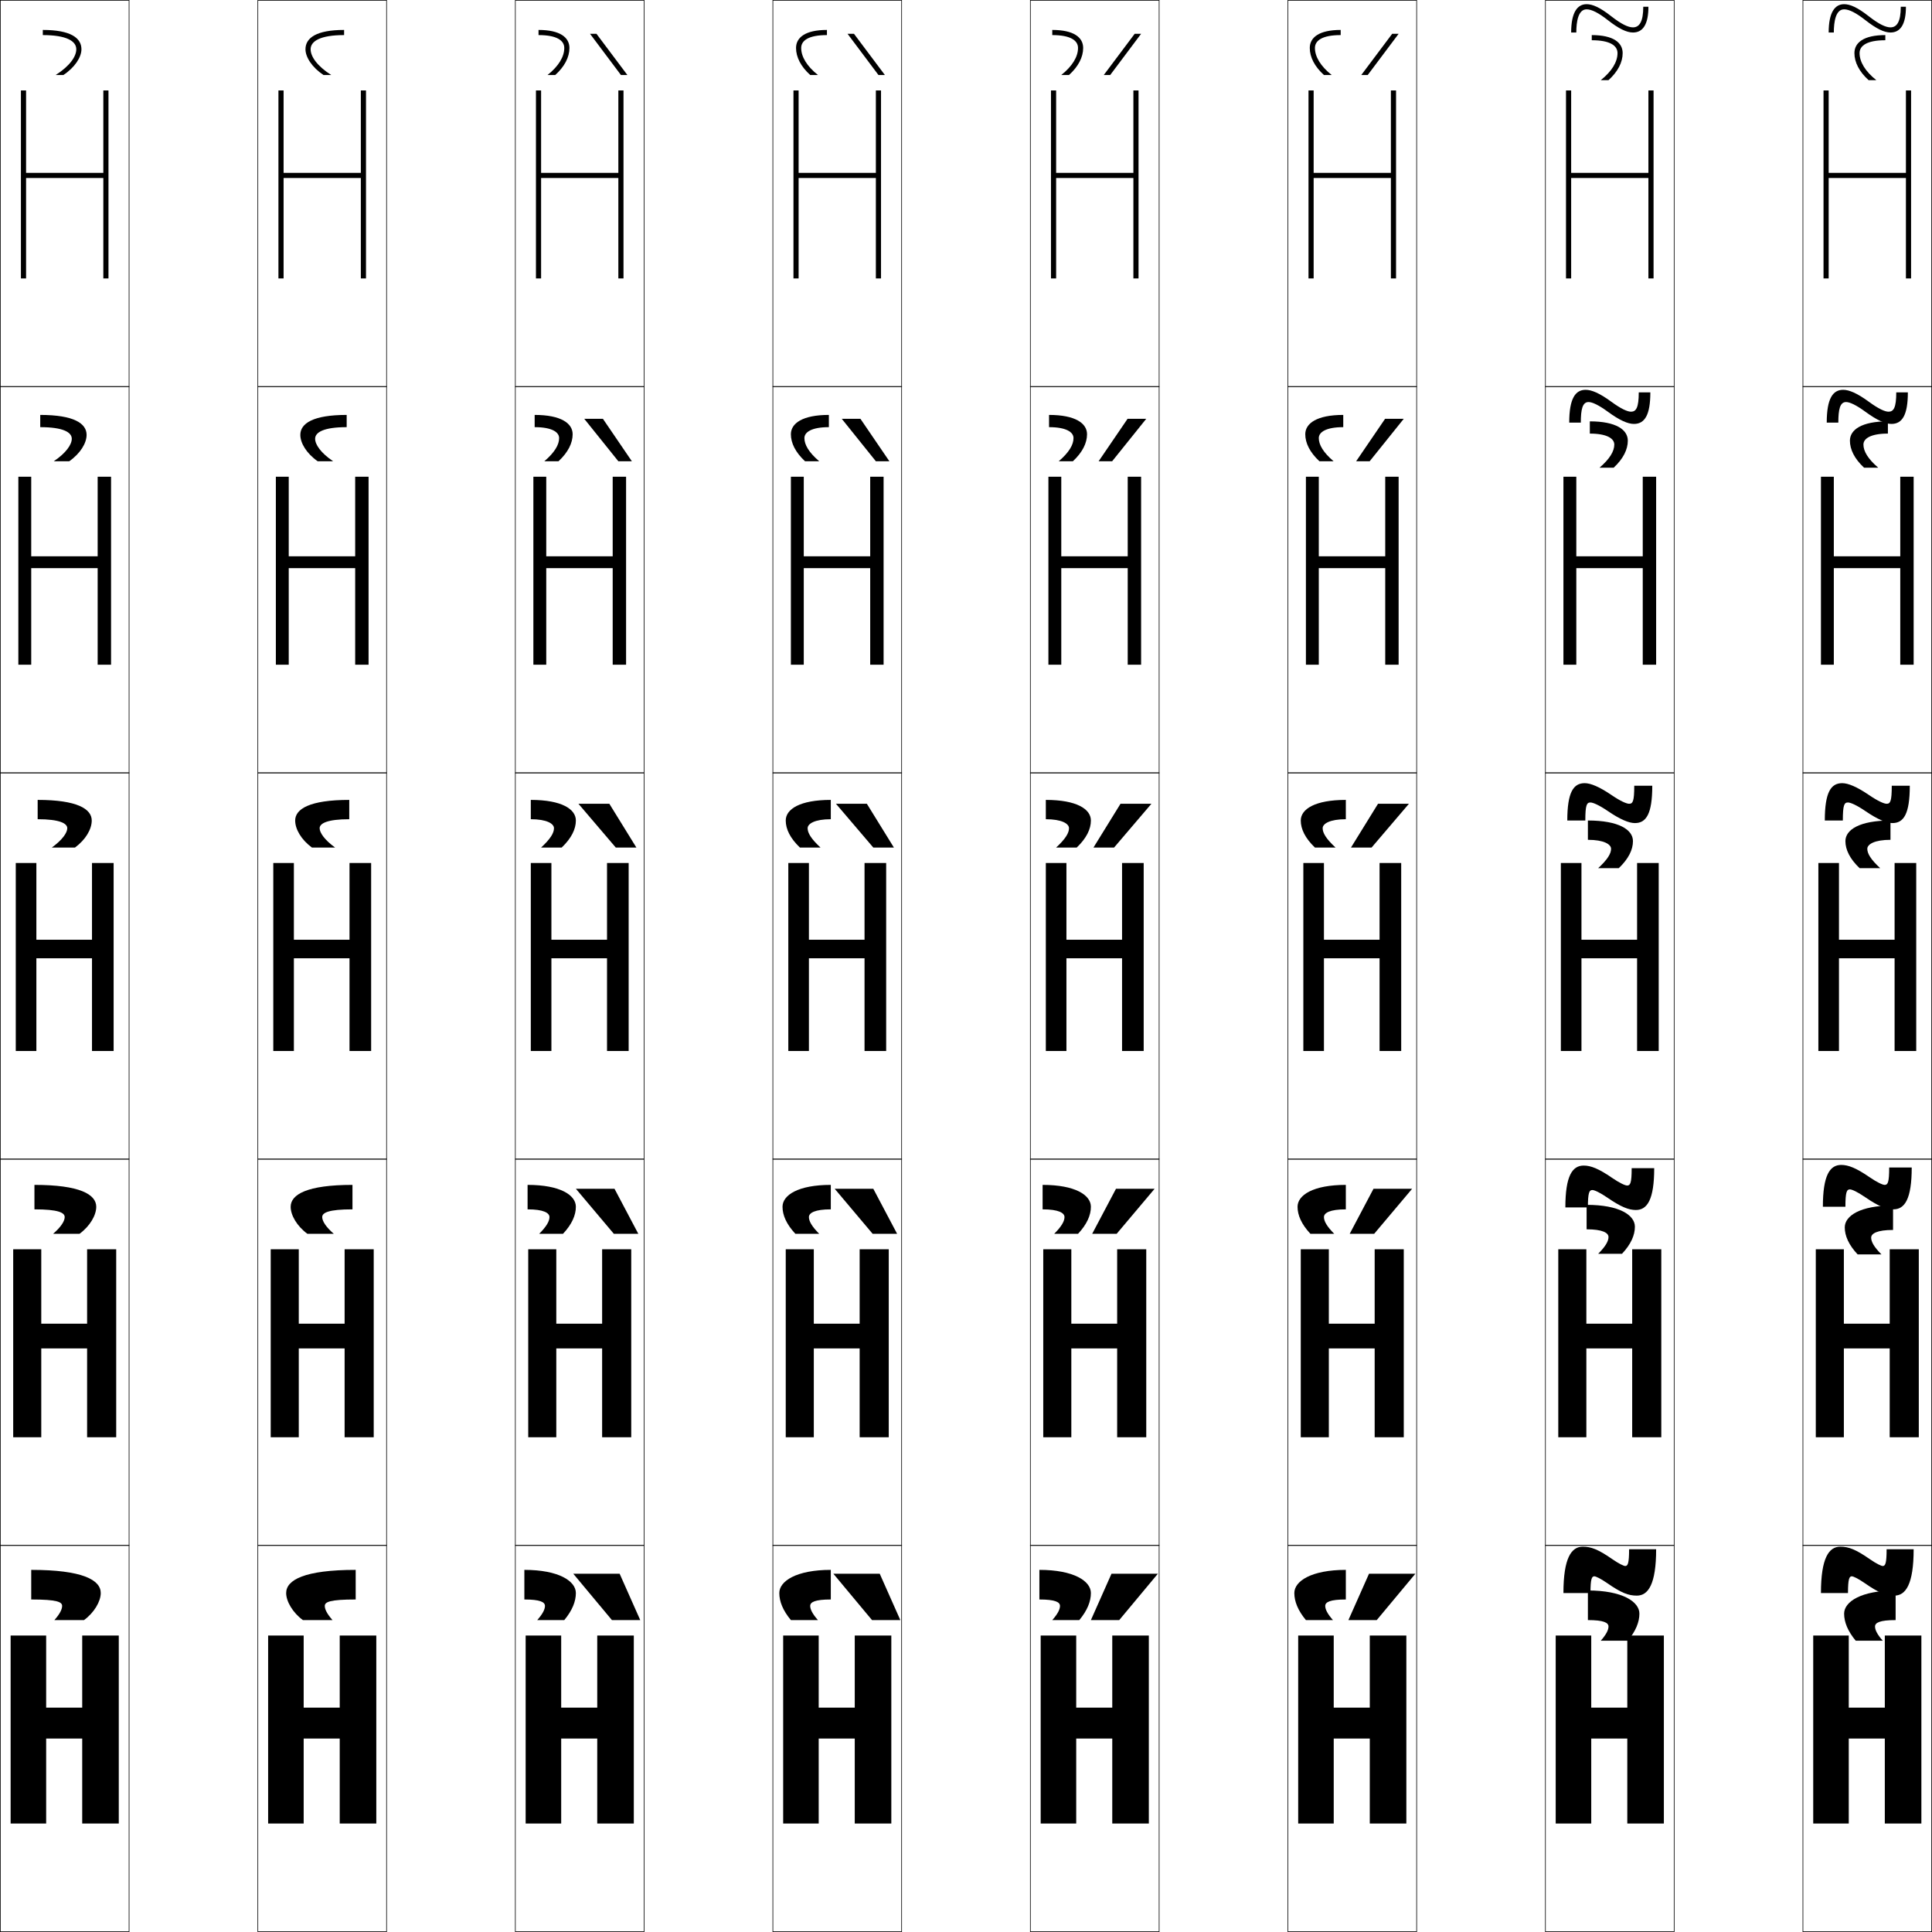 <?xml version="1.0" encoding="utf-8"?>
<!-- Generator: Adobe Illustrator 11 Build 225, SVG Export Plug-In . SVG Version: 6.0.0 Build 78)  -->
<!DOCTYPE svg PUBLIC "-//W3C//DTD SVG 1.0//EN"    "http://www.w3.org/TR/2001/REC-SVG-20010904/DTD/svg10.dtd">
<svg  xmlns="http://www.w3.org/2000/svg" xmlns:xlink="http://www.w3.org/1999/xlink" xmlns:a="http://ns.adobe.com/AdobeSVGViewerExtensions/3.0/"
	 width="750.25" height="750.25" viewBox="0 0 750.25 750.25" overflow="visible" enable-background="new 0 0 750.25 750.25"
	 xml:space="preserve">
		<g id="レイヤー1">
			<g>
				<rect x="0.125" y="0.125" fill="none" stroke="#000000" stroke-width="0.25" width="50" height="150"/> 
				<rect x="100.125" y="0.125" fill="none" stroke="#000000" stroke-width="0.25" width="50" height="150"/> 
				<rect x="200.125" y="0.125" fill="none" stroke="#000000" stroke-width="0.25" width="50" height="150"/> 
				<rect x="300.125" y="0.125" fill="none" stroke="#000000" stroke-width="0.25" width="50" height="150"/> 
				<rect x="400.125" y="0.125" fill="none" stroke="#000000" stroke-width="0.25" width="50" height="150"/> 
				<rect x="500.125" y="0.125" fill="none" stroke="#000000" stroke-width="0.25" width="50" height="150"/> 
				<rect x="600.125" y="0.125" fill="none" stroke="#000000" stroke-width="0.25" width="50" height="150"/> 
				<rect x="0.125" y="150.125" fill="none" stroke="#000000" stroke-width="0.25" width="50" height="150"/> 
				<rect x="100.125" y="150.125" fill="none" stroke="#000000" stroke-width="0.25" width="50" height="150"/> 
				<rect x="200.125" y="150.125" fill="none" stroke="#000000" stroke-width="0.25" width="50" height="150"/> 
				<rect x="300.125" y="150.125" fill="none" stroke="#000000" stroke-width="0.25" width="50" height="150"/> 
				<rect x="400.125" y="150.125" fill="none" stroke="#000000" stroke-width="0.25" width="50" height="150"/> 
				<rect x="500.125" y="150.125" fill="none" stroke="#000000" stroke-width="0.25" width="50" height="150"/> 
				<rect x="600.125" y="150.125" fill="none" stroke="#000000" stroke-width="0.25" width="50" height="150"/> 
				<rect x="0.125" y="300.125" fill="none" stroke="#000000" stroke-width="0.25" width="50" height="150"/> 
				<rect x="100.125" y="300.125" fill="none" stroke="#000000" stroke-width="0.25" width="50" height="150"/> 
				<rect x="200.125" y="300.125" fill="none" stroke="#000000" stroke-width="0.25" width="50" height="150"/> 
				<rect x="300.125" y="300.125" fill="none" stroke="#000000" stroke-width="0.25" width="50" height="150"/> 
				<rect x="400.125" y="300.125" fill="none" stroke="#000000" stroke-width="0.25" width="50" height="150"/> 
				<rect x="500.125" y="300.125" fill="none" stroke="#000000" stroke-width="0.25" width="50" height="150"/> 
				<rect x="600.125" y="300.125" fill="none" stroke="#000000" stroke-width="0.25" width="50" height="150"/> 
				<rect x="0.125" y="450.125" fill="none" stroke="#000000" stroke-width="0.25" width="50" height="150"/> 
				<rect x="100.125" y="450.125" fill="none" stroke="#000000" stroke-width="0.25" width="50" height="150"/> 
				<rect x="200.125" y="450.125" fill="none" stroke="#000000" stroke-width="0.25" width="50" height="150"/> 
				<rect x="300.125" y="450.125" fill="none" stroke="#000000" stroke-width="0.25" width="50" height="150"/> 
				<rect x="400.125" y="450.125" fill="none" stroke="#000000" stroke-width="0.25" width="50" height="150"/> 
				<rect x="500.125" y="450.125" fill="none" stroke="#000000" stroke-width="0.25" width="50" height="150"/> 
				<rect x="600.125" y="450.125" fill="none" stroke="#000000" stroke-width="0.25" width="50" height="150"/> 
				<rect x="0.125" y="600.125" fill="none" stroke="#000000" stroke-width="0.25" width="50" height="150"/> 
				<rect x="100.125" y="600.125" fill="none" stroke="#000000" stroke-width="0.25" width="50" height="150"/> 
				<rect x="200.125" y="600.125" fill="none" stroke="#000000" stroke-width="0.25" width="50" height="150"/> 
				<rect x="300.125" y="600.125" fill="none" stroke="#000000" stroke-width="0.25" width="50" height="150"/> 
				<rect x="400.125" y="600.125" fill="none" stroke="#000000" stroke-width="0.25" width="50" height="150"/> 
				<rect x="500.125" y="600.125" fill="none" stroke="#000000" stroke-width="0.25" width="50" height="150"/> 
				<rect x="600.125" y="600.125" fill="none" stroke="#000000" stroke-width="0.25" width="50" height="150"/> 
				<rect x="700.125" y="0.125" fill="none" stroke="#000000" stroke-width="0.25" width="50" height="150"/> 
				<rect x="700.125" y="150.125" fill="none" stroke="#000000" stroke-width="0.25" width="50" height="150"/> 
				<rect x="700.125" y="300.125" fill="none" stroke="#000000" stroke-width="0.25" width="50" height="150"/> 
				<rect x="700.125" y="450.125" fill="none" stroke="#000000" stroke-width="0.25" width="50" height="150"/> 
				<rect x="700.125" y="600.125" fill="none" stroke="#000000" stroke-width="0.25" width="50" height="150"/> 
			</g>
			<g>
				<path d="M120.625,19.125c0,2.806,2.508,6.5,8,10h-3c-4.492-2.978-7-6.96-7-10
					c0-4.414,4.239-7.5,15-7.5v2C124.427,13.625,120.625,15.96,120.625,19.125z"/>
				<path d="M134.625,161.125v4.75c-8.851,0-12.25,1.973-12.25,4.5c0,2.273,2.21,5.52,7,8.75h-6
					c-4.363-3.056-6.75-7.075-6.75-10.25C116.625,164.43,121.555,161.125,134.625,161.125z"/>
				<path d="M135.625,318.125c-8.503,0-11.5,1.609-11.5,3.5c0,1.741,1.912,4.539,6,7.5h-9
					c-4.234-3.135-6.5-7.189-6.5-10.5c0-4.478,5.621-8,21-8V318.125z"/>
				<path d="M136.875,460.125v9.5c-9.276,0-11.75,1.288-11.75,3c0,1.518,1.373,3.798,4.5,6.5h-10.25
					c-4.077-2.992-6.5-7.221-6.5-10.5C112.875,463.838,119.241,460.125,136.875,460.125z"/>
				<path d="M126.125,623.625c0,1.295,0.834,3.057,3,5.5h-11.5c-3.92-2.85-6.5-7.252-6.5-10.5
					c0-5.097,7.111-9,27-9v11.5C128.075,621.125,126.125,622.092,126.125,623.625z"/>
			</g>
			<g>
				<path d="M16.625,13.625v-2c10.761,0,15,3.086,15,7.5c0,3.04-2.508,7.022-7,10h-3
					c5.492-3.5,8-7.194,8-10C29.625,15.96,25.823,13.625,16.625,13.625z"/>
				<path d="M15.625,161.125c13.07,0,18,3.305,18,7.75c0,3.175-2.387,7.194-6.75,10.25h-6
					c4.79-3.23,7-6.477,7-8.75c0-2.527-3.399-4.5-12.25-4.5V161.125z"/>
				<path d="M14.625,310.625c15.379,0,21,3.522,21,8c0,3.311-2.266,7.365-6.5,10.5h-9
					c4.088-2.961,6-5.759,6-7.5c0-1.891-2.997-3.5-11.5-3.5V310.625z"/>
				<path d="M13.375,460.125c17.634,0,24,3.713,24,8.5c0,3.279-2.423,7.508-6.5,10.5h-10.25
					c3.127-2.702,4.5-4.982,4.5-6.5c0-1.712-2.474-3-11.75-3V460.125z"/>
				<path d="M12.125,621.125v-11.5c19.889,0,27,3.903,27,9c0,3.248-2.58,7.65-6.5,10.5h-11.5
					c2.166-2.443,3-4.205,3-5.5C24.125,622.092,22.175,621.125,12.125,621.125z"/>
			</g>
			<g>
				<g>
					<path d="M221.125,18.625c0,3.562-1.869,7.218-5.5,10.5h-3c4.345-3.459,6.5-7.134,6.5-10.5
						c0-2.876-2.856-5-10-5v-2C217.522,11.625,221.125,14.555,221.125,18.625z"/>
					<polygon points="243.625,29.125 241.125,29.125 229.125,13.125 231.625,13.125 "/>
				</g>
				<g>
					<path d="M222.375,168.625c0,3.437-1.78,7.039-5.5,10.5h-5.5c4.021-3.438,5.75-6.415,5.75-9
						c0-2.326-2.831-4.25-9.5-4.25v-4.75C217.832,161.125,222.375,164.384,222.375,168.625z"/>
					<polygon points="245.375,179.125 240.125,179.125 226.875,162.625 234.125,162.625 "/>
				</g>
				<g>
					<path d="M206.125,310.625c12.016,0,17.5,3.588,17.5,8c0,3.311-1.691,6.859-5.5,10.5h-8
						c3.698-3.416,5-5.695,5-7.5c0-1.775-2.805-3.5-9-3.5V310.625z"/>
					<polygon points="236.625,312.125 247.125,329.125 239.125,329.125 224.625,312.125 "/>
				</g>
				<g>
					<path d="M204.875,460.125c12.717,0,18.75,3.984,18.75,8.5c0,3.279-1.545,6.818-5,10.5h-9.25
						c2.932-2.93,4-4.95,4-6.5c0-1.629-2.321-3-8.5-3V460.125z"/>
					<polygon points="238.375,479.125 223.625,461.625 238.625,461.625 247.875,479.125 "/>
				</g>
				<g>
					<path d="M203.625,621.125v-11.5c13.419,0,20,4.38,20,9c0,3.248-1.398,6.776-4.5,10.5h-10.5
						c2.166-2.443,3-4.205,3-5.5C211.625,622.142,209.787,621.125,203.625,621.125z"/>
					<polygon points="237.625,629.125 222.625,611.125 240.625,611.125 248.625,629.125 "/>
				</g>
			</g>
			<g>
				<g>
					<path d="M321.125,11.625v2c-7.144,0-10,2.124-10,5c0,3.366,2.155,7.041,6.5,10.5h-3
						c-3.631-3.282-5.5-6.938-5.5-10.5C309.125,14.555,312.727,11.625,321.125,11.625z"/>
					<polygon points="343.625,29.125 341.125,29.125 329.125,13.125 331.625,13.125 "/>
				</g>
				<g>
					<path d="M321.875,165.875c-6.669,0-9.5,1.924-9.5,4.25c0,2.585,1.729,5.562,5.75,9h-5.5
						c-3.72-3.461-5.5-7.063-5.5-10.5c0-4.241,4.543-7.5,14.75-7.5V165.875z"/>
					<polygon points="345.375,179.125 340.125,179.125 326.875,162.625 334.125,162.625 "/>
				</g>
				<g>
					<path d="M322.625,318.125c-6.195,0-9,1.725-9,3.5c0,1.805,1.302,4.084,5,7.5h-8
						c-3.809-3.641-5.5-7.189-5.5-10.5c0-4.412,5.484-8,17.5-8V318.125z"/>
					<polygon points="336.625,312.125 347.125,329.125 339.125,329.125 324.625,312.125 "/>
				</g>
				<g>
					<path d="M314.125,472.625c0,1.55,1.068,3.57,4,6.5h-9.25c-3.455-3.682-5-7.221-5-10.5
						c0-4.516,6.033-8.5,18.75-8.5v9.5C316.446,469.625,314.125,470.996,314.125,472.625z"/>
					<polygon points="338.875,479.125 324.125,461.625 339.125,461.625 348.375,479.125 "/>
				</g>
				<g>
					<path d="M314.625,623.625c0,1.295,0.834,3.057,3,5.5h-10.5c-3.102-3.724-4.5-7.252-4.5-10.5
						c0-4.62,6.581-9,20-9v11.5C316.463,621.125,314.625,622.142,314.625,623.625z"/>
					<polygon points="338.625,629.125 323.625,611.125 341.625,611.125 349.625,629.125 "/>
				</g>
			</g>
			<g>
				<g>
					<path d="M420.625,18.625c0,3.562-1.869,7.218-5.5,10.5h-3c4.345-3.459,6.5-7.134,6.5-10.5
						c0-2.876-2.856-5-10-5v-2C417.022,11.625,420.625,14.555,420.625,18.625z"/>
					<polygon points="440.625,13.125 443.125,13.125 431.125,29.125 428.625,29.125 "/>
				</g>
				<g>
					<path d="M422.125,168.625c0,3.437-1.78,7.039-5.5,10.5h-5.5c4.021-3.438,5.75-6.415,5.75-9
						c0-2.326-2.83-4.25-9.5-4.25v-4.75C417.582,161.125,422.125,164.384,422.125,168.625z"/>
					<polygon points="445.125,162.625 431.875,179.125 426.625,179.125 437.875,162.625 "/>
				</g>
				<g>
					<path d="M406.125,310.625c12.016,0,17.5,3.588,17.5,8c0,3.311-1.691,6.859-5.5,10.5h-8
						c3.698-3.416,5-5.695,5-7.5c0-1.775-2.805-3.5-9-3.5V310.625z"/>
					<polygon points="447.125,312.125 432.625,329.125 424.625,329.125 435.125,312.125 "/>
				</g>
				<g>
					<path d="M404.875,460.125c12.717,0,18.75,3.984,18.75,8.5c0,3.279-1.545,6.818-5,10.5h-9.25
						c2.932-2.93,4-4.95,4-6.5c0-1.629-2.321-3-8.5-3V460.125z"/>
					<polygon points="424.125,479.125 433.375,461.625 448.375,461.625 433.625,479.125 "/>
				</g>
				<g>
					<path d="M403.625,621.125v-11.5c13.419,0,20,4.38,20,9c0,3.248-1.398,6.776-4.5,10.5h-10.5
						c2.166-2.443,3-4.205,3-5.5C411.625,622.142,409.787,621.125,403.625,621.125z"/>
					<polygon points="423.625,629.125 431.625,611.125 449.625,611.125 434.625,629.125 "/>
				</g>
			</g>
			<g>
				<g>
					<path d="M520.625,11.625v2c-7.144,0-10,2.124-10,5c0,3.366,2.155,7.041,6.5,10.5h-3
						c-3.631-3.282-5.5-6.938-5.5-10.5C508.625,14.555,512.227,11.625,520.625,11.625z"/>
					<polygon points="540.625,13.125 543.125,13.125 531.125,29.125 528.625,29.125 "/>
				</g>
				<g>
					<path d="M521.625,165.875c-6.67,0-9.5,1.924-9.5,4.25c0,2.585,1.729,5.562,5.75,9h-5.5
						c-3.72-3.461-5.5-7.063-5.5-10.5c0-4.241,4.543-7.5,14.75-7.5V165.875z"/>
					<polygon points="545.125,162.625 531.875,179.125 526.625,179.125 537.875,162.625 "/>
				</g>
				<g>
					<path d="M522.625,318.125c-6.195,0-9,1.725-9,3.5c0,1.805,1.302,4.084,5,7.5h-8
						c-3.809-3.641-5.5-7.189-5.5-10.5c0-4.412,5.484-8,17.5-8V318.125z"/>
					<polygon points="547.125,312.125 532.625,329.125 524.625,329.125 535.125,312.125 "/>
				</g>
				<g>
					<path d="M514.125,472.625c0,1.55,1.068,3.57,4,6.5h-9.25c-3.455-3.682-5-7.221-5-10.5
						c0-4.516,6.033-8.5,18.75-8.5v9.5C516.446,469.625,514.125,470.996,514.125,472.625z"/>
					<polygon points="524.125,479.125 533.375,461.625 548.375,461.625 533.625,479.125 "/>
				</g>
				<g>
					<path d="M514.625,623.625c0,1.295,0.834,3.057,3,5.5h-10.5c-3.102-3.724-4.5-7.252-4.5-10.5
						c0-4.62,6.581-9,20-9v11.5C516.463,621.125,514.625,622.142,514.625,623.625z"/>
					<polygon points="523.625,629.125 531.625,611.125 549.625,611.125 534.625,629.125 "/>
				</g>
			</g>
			<g>
				<path d="M610.125,12.625c0-7.859,2.427-11,6-11c2.284,0,5.163,1.232,9.5,4.635
					c4.084,3.201,6.697,4.365,8.5,4.365c2.489,0,4-2.179,4-8h2c0,6.636-2.019,10-6,10
					c-2.471,0-5.563-1.522-9.734-4.791C620.781,5.001,618.077,3.625,616.125,3.625
					c-3.306,0-4,4.894-4,9H610.125z"/>
				<path d="M630.125,20.625c0,3.562-1.869,7.218-5.5,10.5h-3c4.345-3.459,6.5-7.134,6.5-10.5
					c0-2.876-2.856-5-10-5v-2C626.522,13.625,630.125,16.555,630.125,20.625z"/>
			</g>
			<g>
				<path d="M640.875,152.375c0,8.802-2.193,12.25-6.375,12.25c-2.373,0-5.606-1.428-10.117-4.729
					C620.894,157.343,618.349,156.125,616.875,156.125c-2.371,0-3,2.9-3,8h-4.5
					c0-9.414,2.396-12.75,6.375-12.75c2.279,0,5.407,1.28,10,4.65
					c3.728,2.735,6.227,3.85,7.625,3.85c1.963,0,3-1.542,3-7.5H640.875z"/>
				<path d="M632.125,171.125c0,3.437-1.78,7.039-5.5,10.5h-5.5c4.021-3.438,5.75-6.415,5.75-9
					c0-2.326-2.83-4.25-9.5-4.25v-4.75C627.582,163.625,632.125,166.884,632.125,171.125z"/>
			</g>
			<g>
				<path d="M614.625,600.625c3.234,0,5.985,1.021,11.5,4.853c2.59,1.798,4.446,2.647,5,2.647
					c0.984,0,1.5-0.967,1.5-6.5h10.5c0,13.654-3.109,18-7.5,18c-3.234,0-5.985-1.021-11.5-4.853
					c-2.59-1.798-4.446-2.647-5-2.647c-0.984,0-1.5,0.967-1.5,6.5h-10.5
					C607.125,604.971,610.234,600.625,614.625,600.625z"/>
				<path d="M616.625,629.125v-11.5c13.419,0,20,4.38,20,9c0,3.248-1.398,6.776-4.5,10.5h-10.5
					c2.166-2.443,3-4.205,3-5.5C624.625,630.142,622.787,629.125,616.625,629.125z"/>
			</g>
			<g>
				<path d="M642.375,453.625c0,12.312-2.738,16.25-7.125,16.25c-2.755,0-5.811-1.187-11-4.76
					c-2.974-2.043-5.101-2.99-5.875-2.99c-1.211,0-1.75,0.937-1.75,6.75h-8.75
					c0-12.312,2.738-16.25,7.125-16.25c2.755,0,5.811,1.187,11,4.76
					c2.974,2.043,5.101,2.99,5.875,2.99c1.211,0,1.75-0.937,1.75-6.75H642.375z"/>
				<path d="M616.125,467.875c12.717,0,18.75,3.984,18.75,8.5c0,3.279-1.545,6.818-5,10.5h-9.25
					c2.932-2.93,4-4.95,4-6.5c0-1.629-2.321-3-8.5-3V467.875z"/>
			</g>
			<g>
				<path d="M641.625,305.125c0,10.969-2.367,14.5-6.75,14.5c-2.275,0-5.635-1.352-10.5-4.666
					c-3.357-2.289-5.755-3.334-6.75-3.334c-1.438,0-2,0.906-2,7h-7c0-10.969,2.367-14.5,6.75-14.5
					c2.275,0,5.635,1.352,10.5,4.666c3.357,2.289,5.755,3.334,6.75,3.334
					c1.438,0,2-0.906,2-7H641.625z"/>
				<path d="M616.625,318.625c12.016,0,17.5,3.588,17.5,8c0,3.311-1.691,6.859-5.5,10.5h-8
					c3.698-3.416,5-5.695,5-7.5c0-1.775-2.805-3.5-9-3.5V318.625z"/>
			</g>
			<g>
				<path d="M710.125,12.625c0-7.859,2.427-11,6-11c2.284,0,5.163,1.232,9.5,4.635
					c4.084,3.201,6.697,4.365,8.5,4.365c2.489,0,4-2.179,4-8h2c0,6.636-2.019,10-6,10
					c-2.471,0-5.563-1.522-9.734-4.791C720.781,5.001,718.077,3.625,716.125,3.625
					c-3.306,0-4,4.894-4,9H710.125z"/>
				<path d="M732.125,13.625v2c-7.144,0-10,2.124-10,5c0,3.366,2.155,7.041,6.5,10.5h-3
					c-3.631-3.282-5.5-6.938-5.5-10.5C720.125,16.555,723.727,13.625,732.125,13.625z"/>
			</g>
			<g>
				<path d="M740.875,152.375c0,8.802-2.193,12.25-6.375,12.25c-2.373,0-5.606-1.428-10.117-4.729
					C720.894,157.343,718.349,156.125,716.875,156.125c-2.371,0-3,2.9-3,8h-4.5
					c0-9.414,2.396-12.75,6.375-12.75c2.279,0,5.407,1.28,10,4.65
					c3.728,2.735,6.227,3.85,7.625,3.85c1.963,0,3-1.542,3-7.5H740.875z"/>
				<path d="M733.125,168.375c-6.67,0-9.5,1.924-9.5,4.25c0,2.585,1.729,5.562,5.75,9h-5.5
					c-3.72-3.461-5.5-7.063-5.5-10.5c0-4.241,4.543-7.5,14.75-7.5V168.375z"/>
			</g>
			<g>
				<g>
					<path d="M714.625,600.625c3.234,0,5.985,1.021,11.5,4.853c2.59,1.798,4.446,2.647,5,2.647
						c0.984,0,1.5-0.967,1.5-6.5h10.5c0,13.654-3.109,18-7.5,18c-3.234,0-5.985-1.021-11.5-4.853
						c-2.59-1.798-4.446-2.647-5-2.647c-0.984,0-1.5,0.967-1.5,6.5h-10.5
						C707.125,604.971,710.234,600.625,714.625,600.625z"/>
					<path d="M728.125,631.625c0,1.295,0.834,3.057,3,5.5h-10.5c-3.102-3.724-4.5-7.252-4.5-10.5
						c0-4.62,6.581-9,20-9v11.5C729.963,629.125,728.125,630.142,728.125,631.625z"/>
				</g>
				<g>
					<path d="M742.375,453.375c0,12.312-2.738,16.25-7.125,16.25c-2.755,0-5.811-1.187-11-4.76
						c-2.974-2.043-5.101-2.99-5.875-2.99c-1.211,0-1.75,0.937-1.75,6.75h-8.75
						c0-12.312,2.738-16.25,7.125-16.25c2.755,0,5.811,1.187,11,4.76
						c2.974,2.043,5.101,2.99,5.875,2.99c1.211,0,1.75-0.937,1.75-6.75H742.375z"/>
					<path d="M726.625,480.625c0,1.55,1.068,3.57,4,6.5h-9.25c-3.455-3.682-5-7.221-5-10.5
						c0-4.516,6.033-8.5,18.75-8.5v9.5C728.946,477.625,726.625,478.996,726.625,480.625z"/>
				</g>
				<g>
					<path d="M741.625,305.125c0,10.969-2.367,14.5-6.75,14.5c-2.275,0-5.635-1.352-10.5-4.666
						c-3.357-2.289-5.755-3.334-6.75-3.334c-1.438,0-2,0.906-2,7h-7c0-10.969,2.367-14.5,6.75-14.5
						c2.275,0,5.635,1.352,10.5,4.666c3.357,2.289,5.755,3.334,6.75,3.334
						c1.438,0,2-0.906,2-7H741.625z"/>
					<path d="M734.125,326.125c-6.195,0-9,1.725-9,3.5c0,1.805,1.302,4.084,5,7.5h-8
						c-3.809-3.641-5.5-7.189-5.5-10.5c0-4.412,5.484-8,17.5-8V326.125z"/>
				</g>
			</g>
			<g>
				<polygon points="17.925,675.125 17.925,708.125 4.125,708.125 4.125,635.125 17.925,635.125 17.925,663.125 
					31.925,663.125 31.925,635.125 46.125,635.125 46.125,708.125 31.925,708.125 31.925,675.125 "/>
				<polygon points="16.025,514.025 33.825,514.025 33.825,485.125 45.125,485.125 45.125,558.125 
					33.825,558.125 33.825,523.625 16.025,523.625 16.025,558.125 5.125,558.125 5.125,485.125 16.025,485.125 
					"/>
				<polygon points="14.125,364.925 35.725,364.925 35.725,335.125 44.125,335.125 44.125,408.125 
					35.725,408.125 35.725,372.125 14.125,372.125 14.125,408.125 6.125,408.125 6.125,335.125 14.125,335.125 "/>
				<polygon points="37.925,185.125 43.125,185.125 43.125,258.125 37.925,258.125 37.925,220.625 12.125,220.625 
					12.125,258.125 7.125,258.125 7.125,185.125 12.125,185.125 12.125,216.025 37.925,216.025 "/>
				<polygon points="42.125,35.125 42.125,108.125 40.125,108.125 40.125,69.125 10.125,69.125 10.125,108.125 8.125,108.125 
					8.125,35.125 10.125,35.125 10.125,67.125 40.125,67.125 40.125,35.125 "/>
			</g>
			<g>
				<polygon points="117.925,675.125 117.925,708.125 104.125,708.125 104.125,635.125 117.925,635.125 
					117.925,663.125 131.925,663.125 131.925,635.125 146.125,635.125 146.125,708.125 131.925,708.125 
					131.925,675.125 "/>
				<polygon points="116.025,514.025 133.825,514.025 133.825,485.125 145.125,485.125 145.125,558.125 
					133.825,558.125 133.825,523.625 116.025,523.625 116.025,558.125 105.125,558.125 105.125,485.125 
					116.025,485.125 "/>
				<polygon points="114.125,364.925 135.725,364.925 135.725,335.125 144.125,335.125 144.125,408.125 
					135.725,408.125 135.725,372.125 114.125,372.125 114.125,408.125 106.125,408.125 106.125,335.125 114.125,335.125 "/>
				<polygon points="137.925,185.125 143.125,185.125 143.125,258.125 137.925,258.125 137.925,220.625 
					112.125,220.625 112.125,258.125 107.125,258.125 107.125,185.125 112.125,185.125 112.125,216.025 
					137.925,216.025 "/>
				<polygon points="142.125,35.125 142.125,108.125 140.125,108.125 140.125,69.125 110.125,69.125 110.125,108.125 
					108.125,108.125 108.125,35.125 110.125,35.125 110.125,67.125 140.125,67.125 140.125,35.125 "/>
			</g>
			<g>
				<polygon points="217.925,675.125 217.925,708.125 204.125,708.125 204.125,635.125 217.925,635.125 
					217.925,663.125 231.925,663.125 231.925,635.125 246.125,635.125 246.125,708.125 231.925,708.125 
					231.925,675.125 "/>
				<polygon points="216.025,514.025 233.825,514.025 233.825,485.125 245.125,485.125 245.125,558.125 
					233.825,558.125 233.825,523.625 216.025,523.625 216.025,558.125 205.125,558.125 205.125,485.125 
					216.025,485.125 "/>
				<polygon points="214.125,364.925 235.725,364.925 235.725,335.125 244.125,335.125 244.125,408.125 
					235.725,408.125 235.725,372.125 214.125,372.125 214.125,408.125 206.125,408.125 206.125,335.125 214.125,335.125 "/>
				<polygon points="237.925,185.125 243.125,185.125 243.125,258.125 237.925,258.125 237.925,220.625 
					212.125,220.625 212.125,258.125 207.125,258.125 207.125,185.125 212.125,185.125 212.125,216.025 
					237.925,216.025 "/>
				<polygon points="242.125,35.125 242.125,108.125 240.125,108.125 240.125,69.125 210.125,69.125 210.125,108.125 
					208.125,108.125 208.125,35.125 210.125,35.125 210.125,67.125 240.125,67.125 240.125,35.125 "/>
			</g>
			<g>
				<polygon points="317.925,675.125 317.925,708.125 304.125,708.125 304.125,635.125 317.925,635.125 
					317.925,663.125 331.925,663.125 331.925,635.125 346.125,635.125 346.125,708.125 331.925,708.125 
					331.925,675.125 "/>
				<polygon points="316.025,514.025 333.825,514.025 333.825,485.125 345.125,485.125 345.125,558.125 
					333.825,558.125 333.825,523.625 316.025,523.625 316.025,558.125 305.125,558.125 305.125,485.125 
					316.025,485.125 "/>
				<polygon points="314.125,364.925 335.725,364.925 335.725,335.125 344.125,335.125 344.125,408.125 
					335.725,408.125 335.725,372.125 314.125,372.125 314.125,408.125 306.125,408.125 306.125,335.125 314.125,335.125 "/>
				<polygon points="337.925,185.125 343.125,185.125 343.125,258.125 337.925,258.125 337.925,220.625 
					312.125,220.625 312.125,258.125 307.125,258.125 307.125,185.125 312.125,185.125 312.125,216.025 
					337.925,216.025 "/>
				<polygon points="342.125,35.125 342.125,108.125 340.125,108.125 340.125,69.125 310.125,69.125 310.125,108.125 
					308.125,108.125 308.125,35.125 310.125,35.125 310.125,67.125 340.125,67.125 340.125,35.125 "/>
			</g>
			<g>
				<polygon points="417.925,675.125 417.925,708.125 404.125,708.125 404.125,635.125 417.925,635.125 
					417.925,663.125 431.925,663.125 431.925,635.125 446.125,635.125 446.125,708.125 431.925,708.125 
					431.925,675.125 "/>
				<polygon points="416.025,514.025 433.824,514.025 433.824,485.125 445.125,485.125 445.125,558.125 
					433.824,558.125 433.824,523.625 416.025,523.625 416.025,558.125 405.125,558.125 405.125,485.125 
					416.025,485.125 "/>
				<polygon points="414.125,364.925 435.725,364.925 435.725,335.125 444.125,335.125 444.125,408.125 
					435.725,408.125 435.725,372.125 414.125,372.125 414.125,408.125 406.125,408.125 406.125,335.125 414.125,335.125 "/>
				<polygon points="437.925,185.125 443.125,185.125 443.125,258.125 437.925,258.125 437.925,220.625 
					412.125,220.625 412.125,258.125 407.125,258.125 407.125,185.125 412.125,185.125 412.125,216.025 
					437.925,216.025 "/>
				<polygon points="442.125,35.125 442.125,108.125 440.125,108.125 440.125,69.125 410.125,69.125 410.125,108.125 
					408.125,108.125 408.125,35.125 410.125,35.125 410.125,67.125 440.125,67.125 440.125,35.125 "/>
			</g>
			<g>
				<polygon points="517.925,675.125 517.925,708.125 504.125,708.125 504.125,635.125 517.925,635.125 
					517.925,663.125 531.925,663.125 531.925,635.125 546.125,635.125 546.125,708.125 531.925,708.125 
					531.925,675.125 "/>
				<polygon points="516.025,514.025 533.824,514.025 533.824,485.125 545.125,485.125 545.125,558.125 
					533.824,558.125 533.824,523.625 516.025,523.625 516.025,558.125 505.125,558.125 505.125,485.125 
					516.025,485.125 "/>
				<polygon points="514.125,364.925 535.725,364.925 535.725,335.125 544.125,335.125 544.125,408.125 
					535.725,408.125 535.725,372.125 514.125,372.125 514.125,408.125 506.125,408.125 506.125,335.125 514.125,335.125 "/>
				<polygon points="537.925,185.125 543.125,185.125 543.125,258.125 537.925,258.125 537.925,220.625 
					512.125,220.625 512.125,258.125 507.125,258.125 507.125,185.125 512.125,185.125 512.125,216.025 
					537.925,216.025 "/>
				<polygon points="542.125,35.125 542.125,108.125 540.125,108.125 540.125,69.125 510.125,69.125 510.125,108.125 
					508.125,108.125 508.125,35.125 510.125,35.125 510.125,67.125 540.125,67.125 540.125,35.125 "/>
			</g>
			<g>
				<polygon points="617.925,675.125 617.925,708.125 604.125,708.125 604.125,635.125 617.925,635.125 
					617.925,663.125 631.925,663.125 631.925,635.125 646.125,635.125 646.125,708.125 631.925,708.125 
					631.925,675.125 "/>
				<polygon points="616.025,514.025 633.824,514.025 633.824,485.125 645.125,485.125 645.125,558.125 
					633.824,558.125 633.824,523.625 616.025,523.625 616.025,558.125 605.125,558.125 605.125,485.125 
					616.025,485.125 "/>
				<polygon points="614.125,364.925 635.725,364.925 635.725,335.125 644.125,335.125 644.125,408.125 
					635.725,408.125 635.725,372.125 614.125,372.125 614.125,408.125 606.125,408.125 606.125,335.125 614.125,335.125 "/>
				<polygon points="637.925,185.125 643.125,185.125 643.125,258.125 637.925,258.125 637.925,220.625 
					612.125,220.625 612.125,258.125 607.125,258.125 607.125,185.125 612.125,185.125 612.125,216.025 
					637.925,216.025 "/>
				<polygon points="642.125,35.125 642.125,108.125 640.125,108.125 640.125,69.125 610.125,69.125 610.125,108.125 
					608.125,108.125 608.125,35.125 610.125,35.125 610.125,67.125 640.125,67.125 640.125,35.125 "/>
			</g>
			<g>
				<polygon points="717.925,675.125 717.925,708.125 704.125,708.125 704.125,635.125 717.925,635.125 
					717.925,663.125 731.925,663.125 731.925,635.125 746.125,635.125 746.125,708.125 731.925,708.125 
					731.925,675.125 "/>
				<polygon points="716.025,514.025 733.824,514.025 733.824,485.125 745.125,485.125 745.125,558.125 
					733.824,558.125 733.824,523.625 716.025,523.625 716.025,558.125 705.125,558.125 705.125,485.125 
					716.025,485.125 "/>
				<polygon points="714.125,364.925 735.725,364.925 735.725,335.125 744.125,335.125 744.125,408.125 
					735.725,408.125 735.725,372.125 714.125,372.125 714.125,408.125 706.125,408.125 706.125,335.125 714.125,335.125 "/>
				<polygon points="737.925,185.125 743.125,185.125 743.125,258.125 737.925,258.125 737.925,220.625 
					712.125,220.625 712.125,258.125 707.125,258.125 707.125,185.125 712.125,185.125 712.125,216.025 
					737.925,216.025 "/>
				<polygon points="742.125,35.125 742.125,108.125 740.125,108.125 740.125,69.125 710.125,69.125 710.125,108.125 
					708.125,108.125 708.125,35.125 710.125,35.125 710.125,67.125 740.125,67.125 740.125,35.125 "/>
			</g>
		</g>
	</svg>
